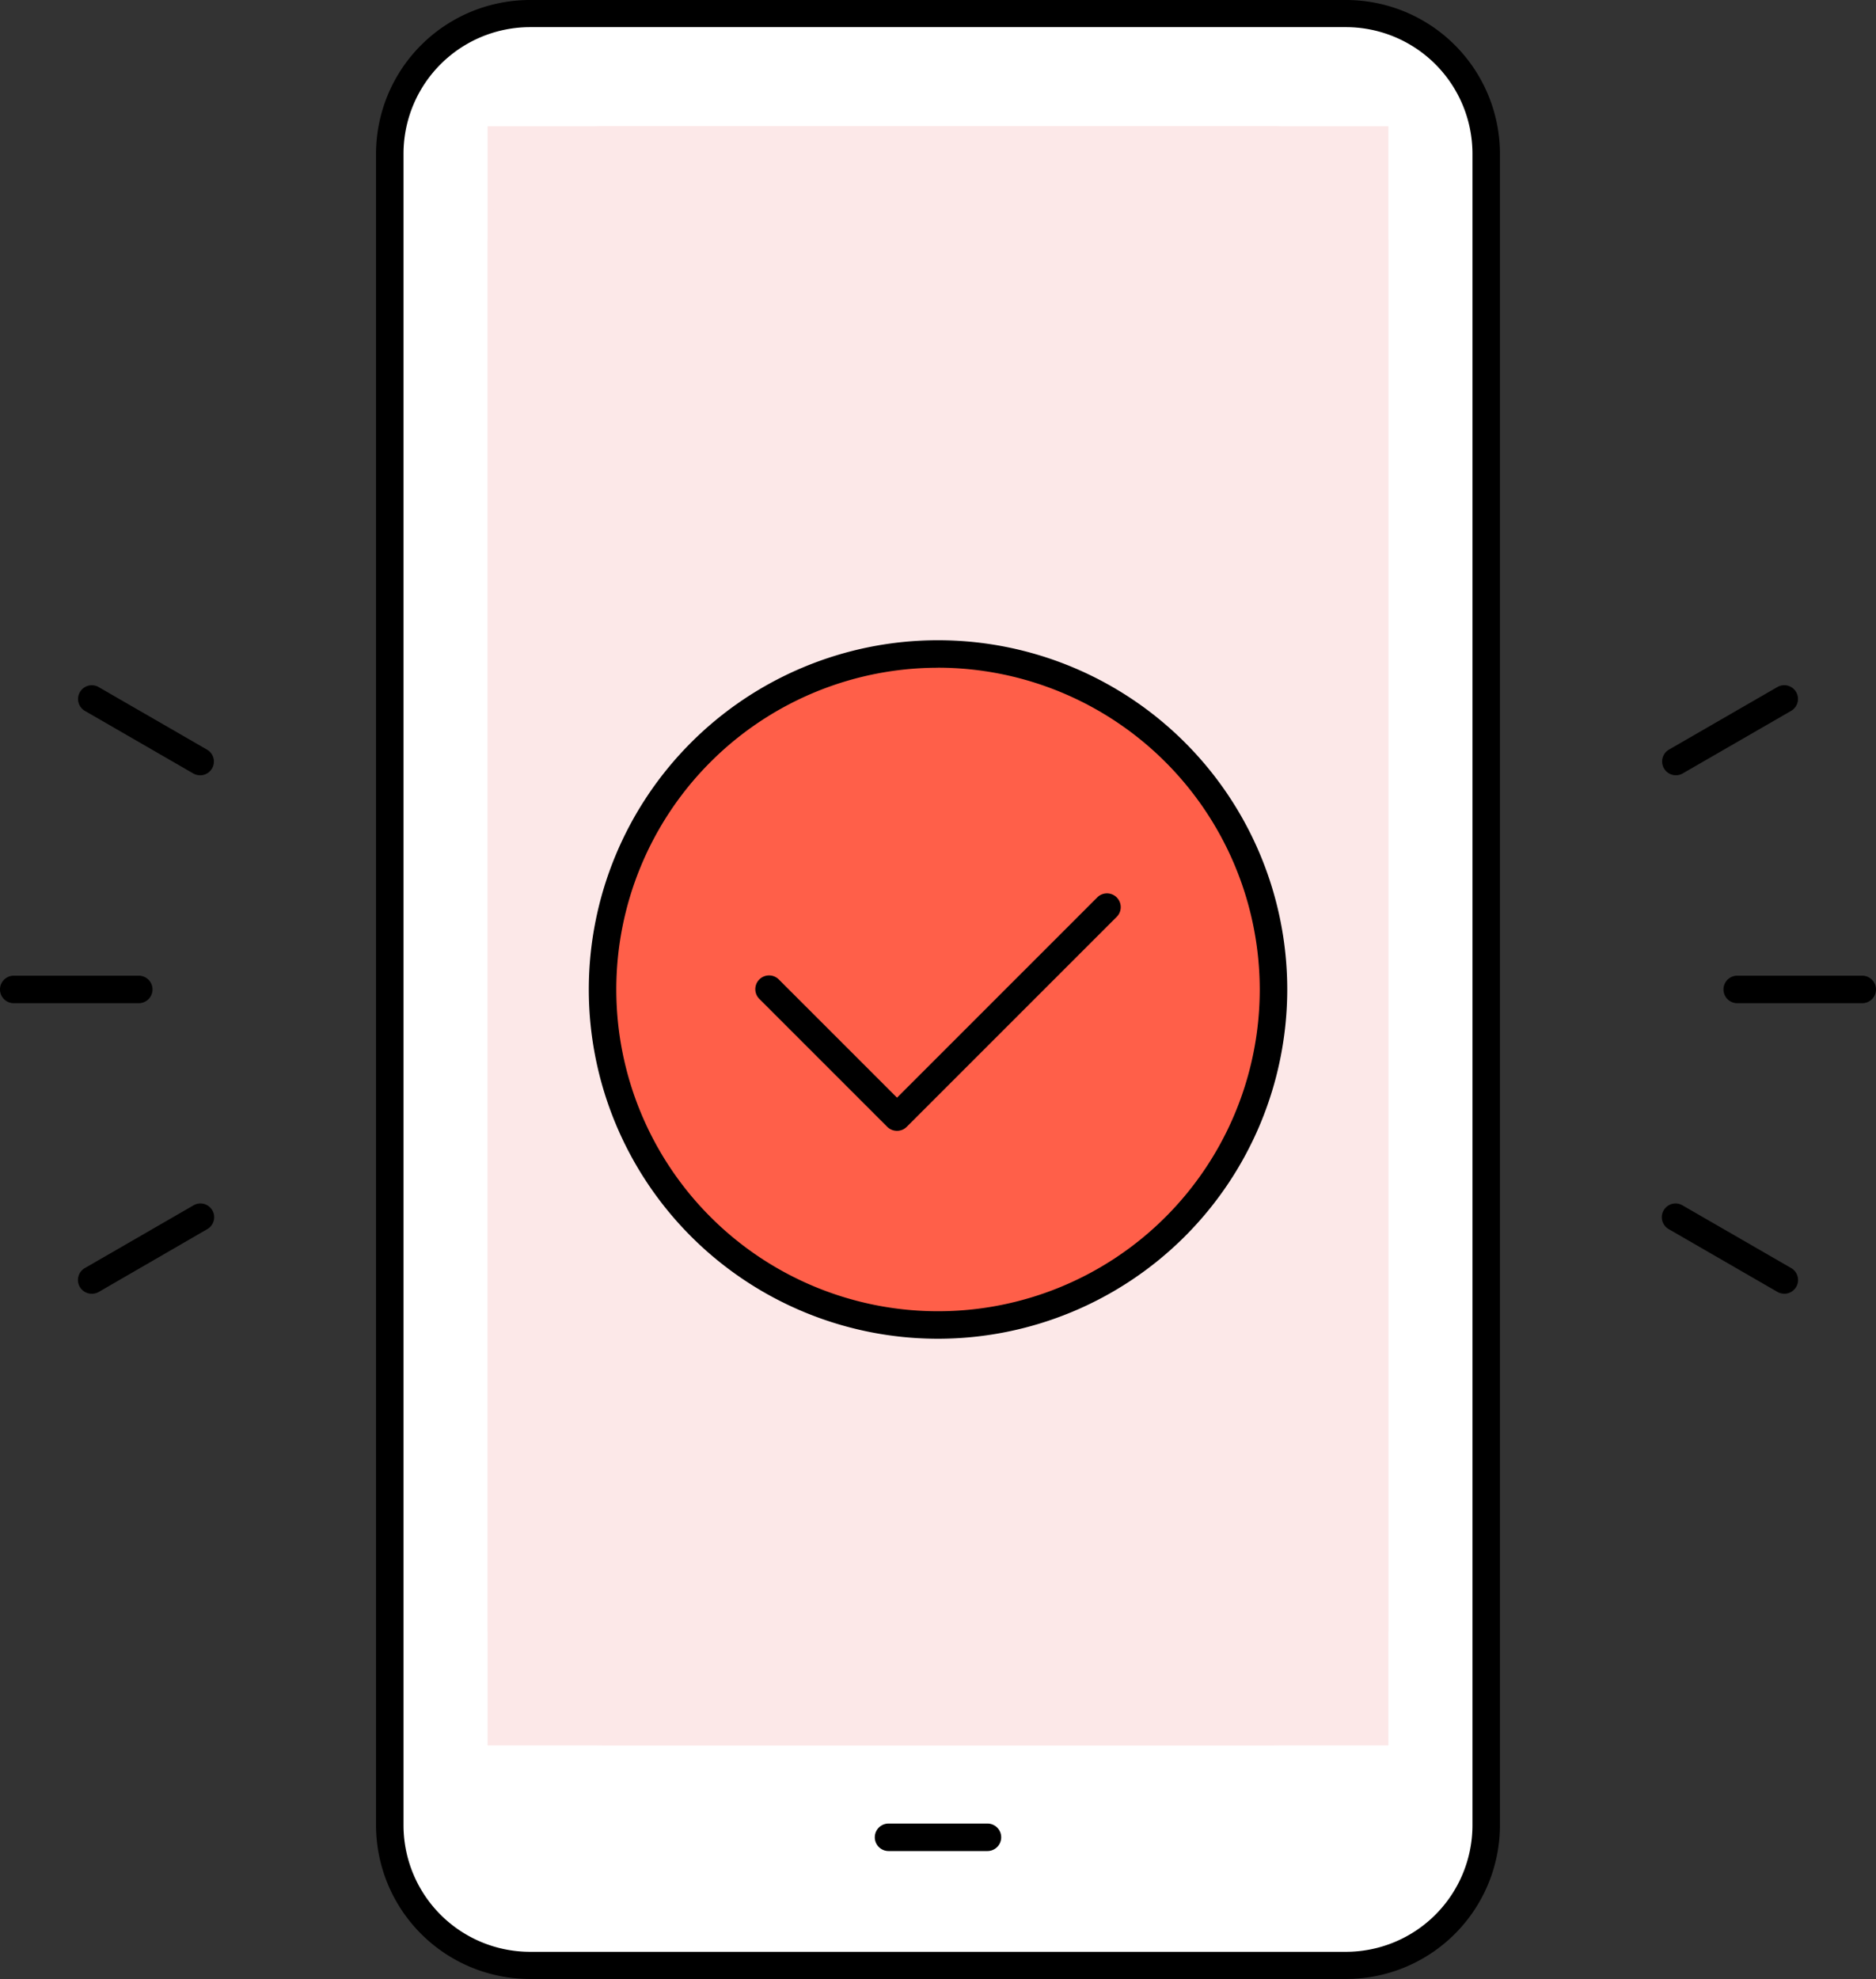 <svg xmlns="http://www.w3.org/2000/svg" width="73" height="77" viewBox="0 0 73 77">
    <rect x="0" y="0" width="73" height="77" fill="#333333" stroke="none"/>
    <defs>
        <clipPath id="xn57xkgs4a">
            <path data-name="사각형 8" style="fill:#fce8e8" d="M0 0h35.052v62.999H0z"/>
        </clipPath>
    </defs>
    <g data-name="그룹 59">
        <path data-name="패스 73" d="M449.5 192.5h-31.682a5.453 5.453 0 0 1-5.488-5.417v-65.1a5.453 5.453 0 0 1 5.488-5.418H449.5a5.453 5.453 0 0 1 5.488 5.418v65.1a5.452 5.452 0 0 1-5.488 5.417" transform="translate(-397.161 -116.031)" style="fill:#fff"/>
    </g>
    <g data-name="그룹 60">
        <path data-name="선 17" style="fill:#fff" d="M0 0v1.784" transform="translate(36.5 37.608)"/>
    </g>
    <g data-name="그룹 64" style="mix-blend-mode:darken;isolation:isolate">
        <g data-name="그룹 63">
            <path data-name="사각형 7" style="fill:#fce8e8" d="M0 0h35.052v62.999H0z" transform="translate(18.974 4.913)"/>
            <g data-name="그룹 62" style="clip-path:url(#xn57xkgs4a)" transform="translate(18.974 4.913)">
                <g data-name="그룹 61">
                    <path data-name="패스 74" d="M448.054 185.7h-25.728a4.626 4.626 0 0 1-4.662-4.59v-53.82a4.626 4.626 0 0 1 4.662-4.59h25.728a4.626 4.626 0 0 1 4.662 4.59v53.82a4.626 4.626 0 0 1-4.662 4.59" transform="translate(-417.664 -122.704)" style="fill:#fce8e8"/>
                </g>
            </g>
        </g>
    </g>
    <g data-name="그룹 65">
        <path data-name="패스 75" d="M52.344 77h-31.69a5.991 5.991 0 0 1-6.022-5.946V5.947A5.992 5.992 0 0 1 20.654 0h31.69a5.992 5.992 0 0 1 6.023 5.947v65.107A5.991 5.991 0 0 1 52.344 77zM20.654 1.056a4.927 4.927 0 0 0-4.952 4.891v65.107a4.926 4.926 0 0 0 4.952 4.889h31.69a4.927 4.927 0 0 0 4.953-4.889V5.947a4.928 4.928 0 0 0-4.953-4.891z"/>
    </g>
    <g data-name="그룹 72">
        <g data-name="그룹 66">
            <path data-name="패스 76" d="M5.4 39.033H.535a.535.535 0 1 1 0-1.07H5.4a.535.535 0 0 1 0 1.07z"/>
        </g>
        <g data-name="그룹 67">
            <path data-name="패스 77" d="M3.572 50.338a.535.535 0 0 1-.268-1l4.213-2.432a.535.535 0 1 1 .535.926l-4.21 2.437a.536.536 0 0 1-.27.069z"/>
        </g>
        <g data-name="그룹 68">
            <path data-name="패스 78" d="M7.785 30.165a.529.529 0 0 1-.267-.072l-4.213-2.432a.535.535 0 1 1 .535-.927l4.213 2.432a.535.535 0 0 1-.268 1z"/>
        </g>
        <g data-name="그룹 69">
            <path data-name="패스 79" d="M72.465 39.033H67.6a.535.535 0 1 1 0-1.07h4.865a.535.535 0 1 1 0 1.07z"/>
        </g>
        <g data-name="그룹 70">
            <path data-name="패스 80" d="M69.429 50.336a.533.533 0 0 1-.267-.071l-4.214-2.433a.535.535 0 1 1 .535-.926l4.214 2.432a.535.535 0 0 1-.268 1z"/>
        </g>
        <g data-name="그룹 71">
            <path data-name="패스 81" d="M65.216 30.164a.535.535 0 0 1-.268-1l4.214-2.432a.535.535 0 0 1 .535.927l-4.214 2.432a.527.527 0 0 1-.267.073z"/>
        </g>
    </g>
    <g data-name="그룹 73">
        <path data-name="선 18" style="fill:#fff" d="M0 0h3.848" transform="translate(34.576 71.486)"/>
    </g>
    <g data-name="그룹 74">
        <path data-name="패스 82" d="M38.424 72.022h-3.848a.535.535 0 1 1 0-1.07h3.848a.535.535 0 0 1 0 1.07z"/>
    </g>
    <g data-name="그룹 75">
        <path data-name="패스 83" d="M450.042 165.236a13.054 13.054 0 1 1-13.054-13.054 13.054 13.054 0 0 1 13.054 13.054" transform="translate(-400.487 -126.736)" style="fill:#ff5f49"/>
        <path data-name="패스 84" d="M436.844 178.5a13.411 13.411 0 1 1 13.411-13.411 13.426 13.426 0 0 1-13.411 13.411zm0-26.108a12.7 12.7 0 1 0 12.7 12.7 12.712 12.712 0 0 0-12.7-12.692z" transform="translate(-400.344 -126.593)" style="fill:#fff"/>
    </g>
    <g data-name="그룹 76">
        <path data-name="패스 85" d="M36.5 52.089A13.589 13.589 0 1 1 50.09 38.5 13.6 13.6 0 0 1 36.5 52.089zm0-26.108A12.519 12.519 0 1 0 49.02 38.5 12.533 12.533 0 0 0 36.5 25.979z"/>
    </g>
    <g data-name="그룹 77">
        <path data-name="패스 86" d="M34.903 43.999a.537.537 0 0 1-.379-.157l-4.976-4.976a.535.535 0 1 1 .757-.757l4.6 4.6 7.792-7.792a.535.535 0 1 1 .757.757l-8.171 8.17a.535.535 0 0 1-.38.155z"/>
    </g>
</svg>
